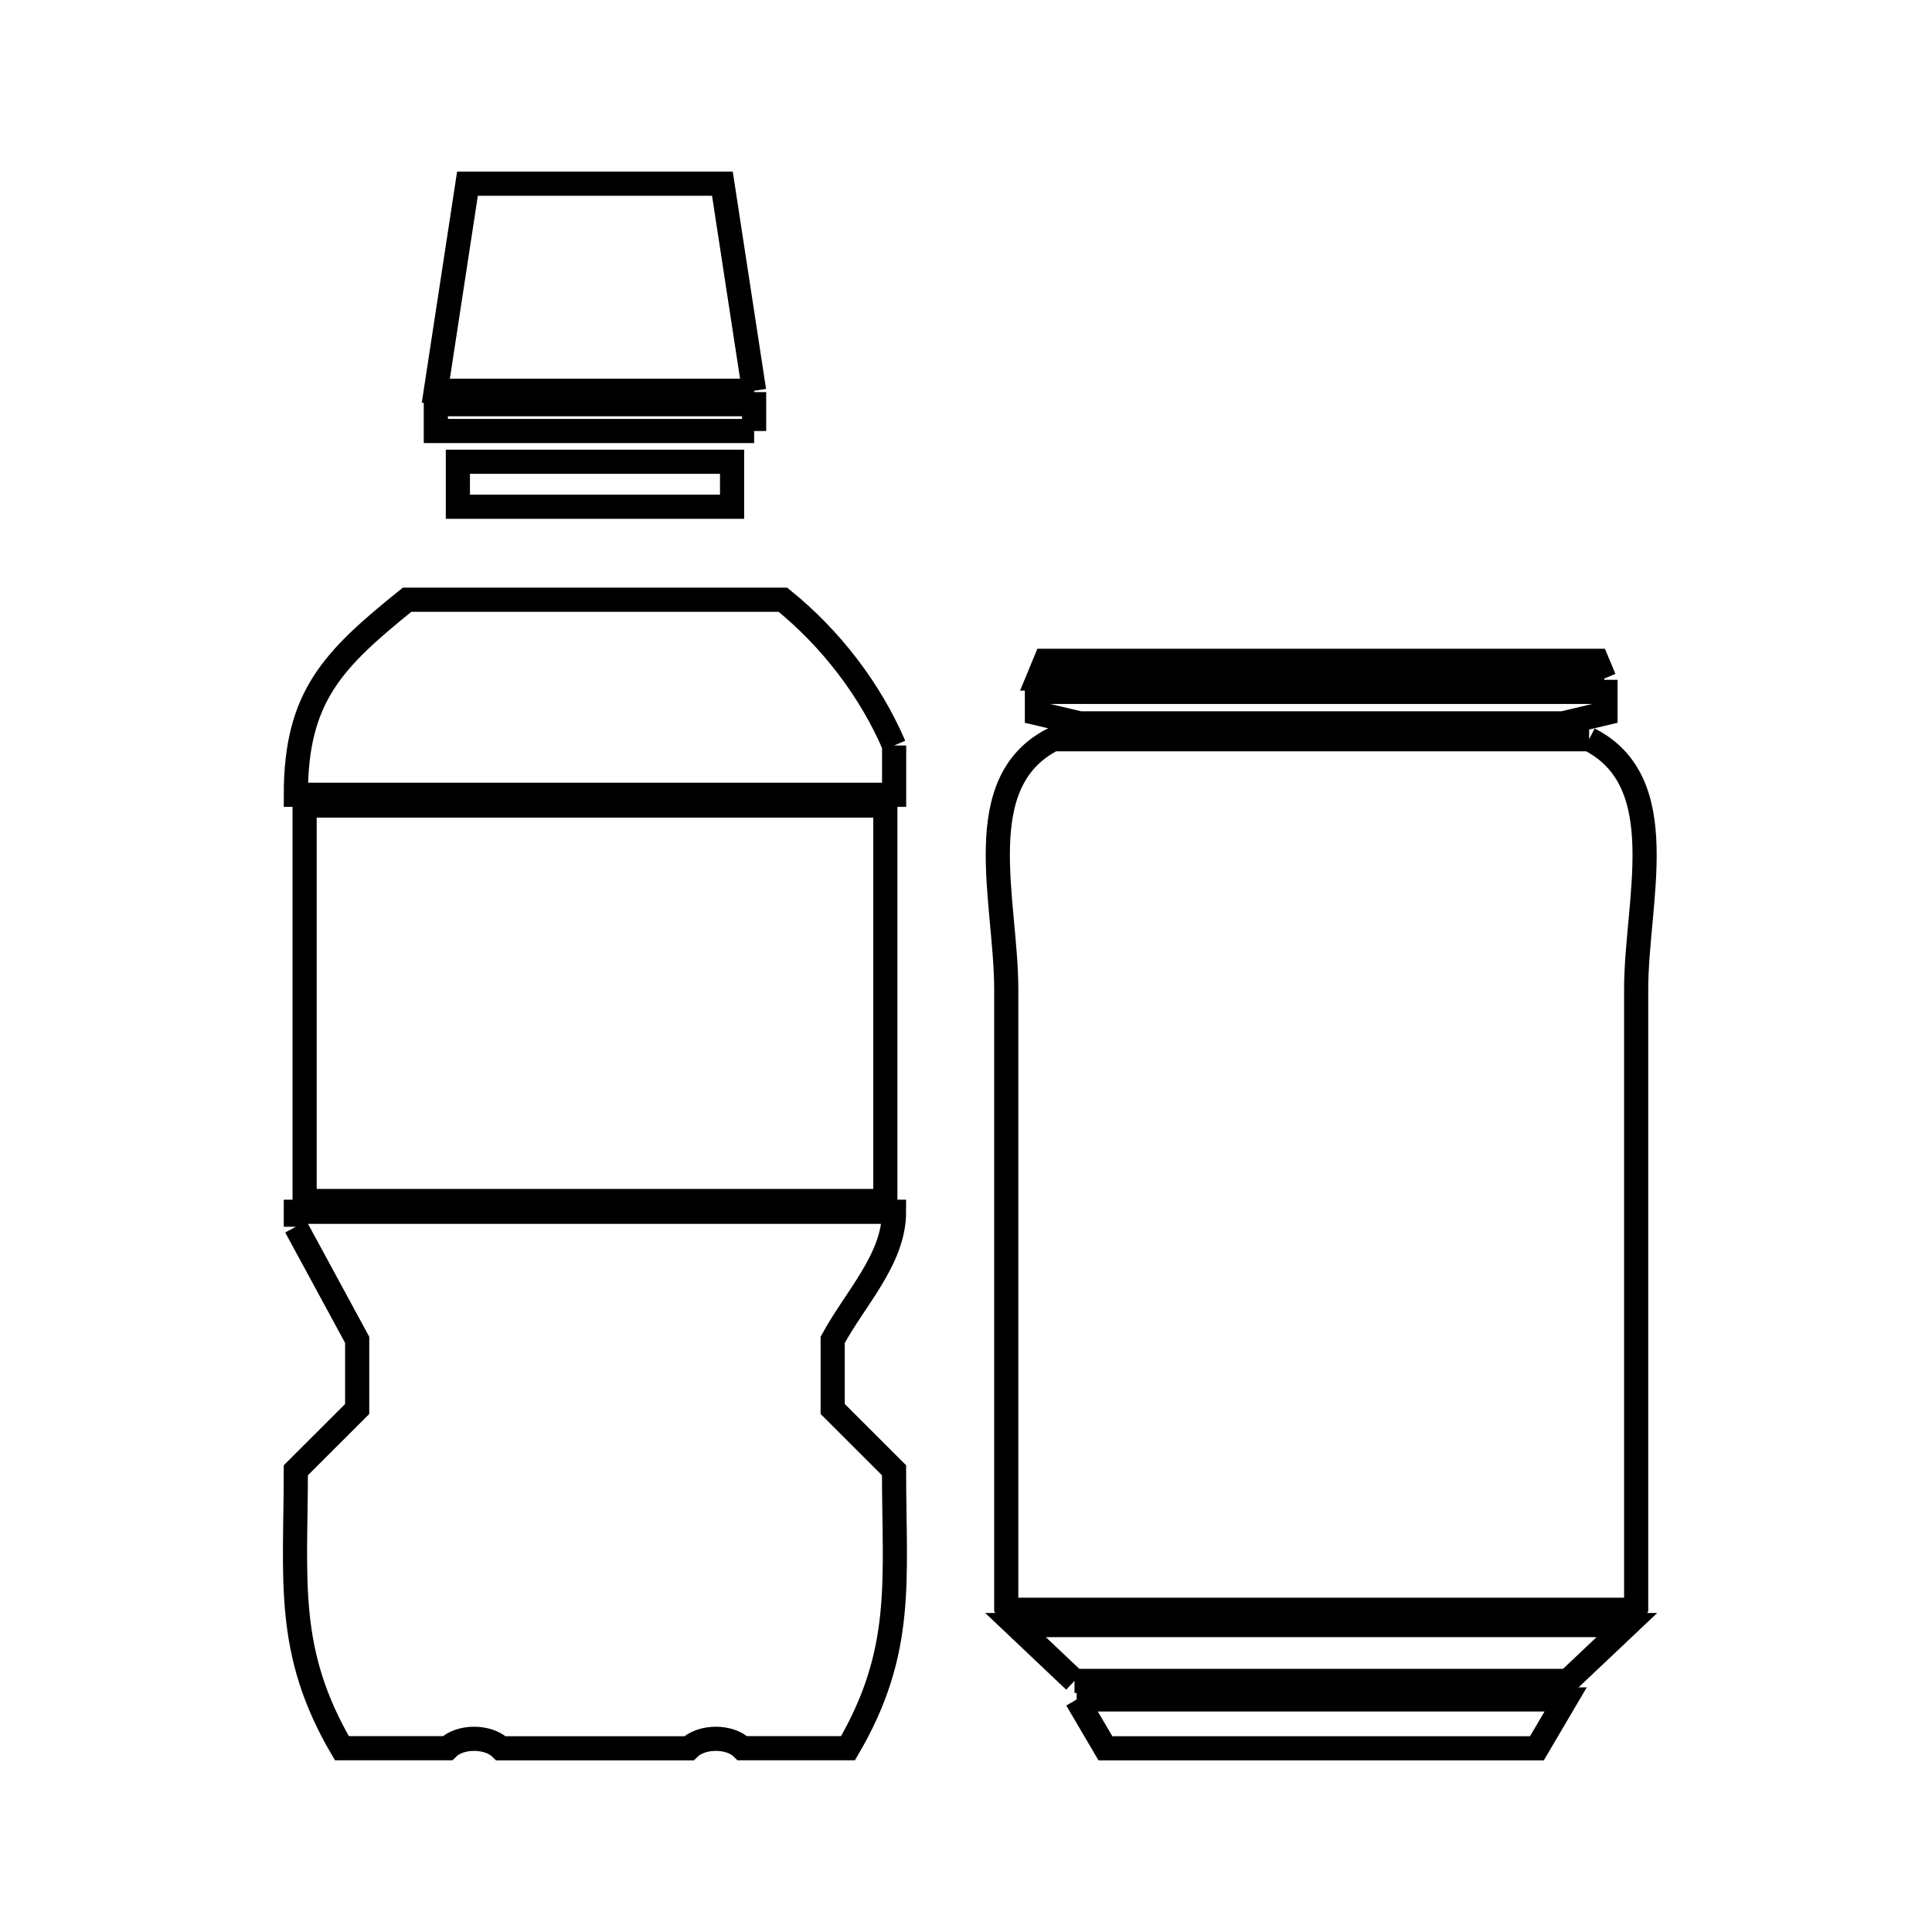 <svg xmlns="http://www.w3.org/2000/svg" viewBox="0.0 0.0 24.0 24.0" height="200px" width="200px"><path fill="none" stroke="black" stroke-width=".3" stroke-opacity="1.0"  filling="0" d="M9.368 4.854 L5.414 4.854 L5.807 2.282 L8.974 2.282 L9.368 4.854"></path>
<path fill="none" stroke="black" stroke-width=".3" stroke-opacity="1.0"  filling="0" d="M9.368 5.354 L5.414 5.354 L5.414 5.021 L9.368 5.021 L9.368 5.354"></path>
<path fill="none" stroke="black" stroke-width=".3" stroke-opacity="1.0"  filling="0" d="M7.391 5.736 L9.094 5.736 L9.094 6.295 L5.688 6.295 L5.688 5.736 L7.391 5.736"></path>
<path fill="none" stroke="black" stroke-width=".3" stroke-opacity="1.0"  filling="0" d="M19.929 8.429 L12.896 8.429 L12.987 8.209 L19.837 8.209 L19.929 8.429"></path>
<path fill="none" stroke="black" stroke-width=".3" stroke-opacity="1.0"  filling="0" d="M16.412 8.986 L13.413 8.986 L12.881 8.86 L12.881 8.595 L19.944 8.595 L19.944 8.86 L19.412 8.986 L16.412 8.986"></path>
<path fill="none" stroke="black" stroke-width=".3" stroke-opacity="1.0"  filling="0" d="M19.741 9.183 L19.741 9.183 C20.796 9.717 20.325 11.19 20.325 12.29 C20.325 13.571 20.325 14.853 20.325 16.135 C20.325 17.417 20.325 18.698 20.325 19.98 L20.325 19.98 C20.322 19.986 20.319 19.992 20.316 19.997 L16.412 19.997 L12.509 19.997 C12.506 19.992 12.503 19.986 12.5 19.98 L12.5 19.98 C12.5 18.698 12.5 17.417 12.5 16.135 C12.5 14.853 12.5 13.571 12.5 12.29 C12.5 11.19 12.029 9.717 13.083 9.183 L19.741 9.183"></path>
<path fill="none" stroke="black" stroke-width=".3" stroke-opacity="1.0"  filling="0" d="M11.107 9.261 L11.107 9.261 C11.107 9.465 11.107 9.669 11.107 9.873 L3.675 9.873 C3.675 8.65 4.137 8.192 5.057 7.45 L9.725 7.45 C10.316 7.927 10.807 8.563 11.107 9.261 L11.107 9.261"></path>
<path fill="none" stroke="black" stroke-width=".3" stroke-opacity="1.0"  filling="0" d="M3.784 10.007 L10.998 10.007 C10.998 11.645 10.998 13.282 10.998 14.919 L3.784 14.919 C3.784 13.282 3.784 11.645 3.784 10.007 L3.784 10.007"></path>
<path fill="none" stroke="black" stroke-width=".3" stroke-opacity="1.0"  filling="0" d="M3.675 15.239 L3.675 15.239 C3.675 15.177 3.675 15.115 3.675 15.053 L11.106 15.053 C11.106 15.641 10.624 16.127 10.344 16.644 L10.344 16.644 C10.344 16.93 10.344 17.217 10.344 17.503 L10.344 17.503 C10.598 17.757 10.852 18.01 11.106 18.264 L11.106 18.264 C11.106 19.633 11.242 20.51 10.534 21.717 L9.223 21.717 C9.066 21.56 8.715 21.562 8.558 21.718 L6.224 21.718 C6.067 21.562 5.715 21.56 5.559 21.717 L4.247 21.717 C3.54 20.511 3.675 19.632 3.675 18.264 L3.675 18.264 C3.929 18.01 4.183 17.757 4.437 17.503 L4.437 17.503 C4.437 17.217 4.437 16.93 4.437 16.644 L4.437 16.644 C4.183 16.176 3.929 15.708 3.675 15.239 L3.675 15.239"></path>
<path fill="none" stroke="black" stroke-width=".3" stroke-opacity="1.0"  filling="0" d="M13.348 20.881 L13.348 20.881 C13.104 20.65 12.86 20.419 12.615 20.187 L16.412 20.187 L20.21 20.187 C19.965 20.419 19.721 20.65 19.476 20.881 L13.348 20.881"></path>
<path fill="none" stroke="black" stroke-width=".3" stroke-opacity="1.0"  filling="0" d="M13.375 21.111 L19.449 21.111 L19.092 21.718 L13.732 21.718 L13.375 21.111"></path></svg>
